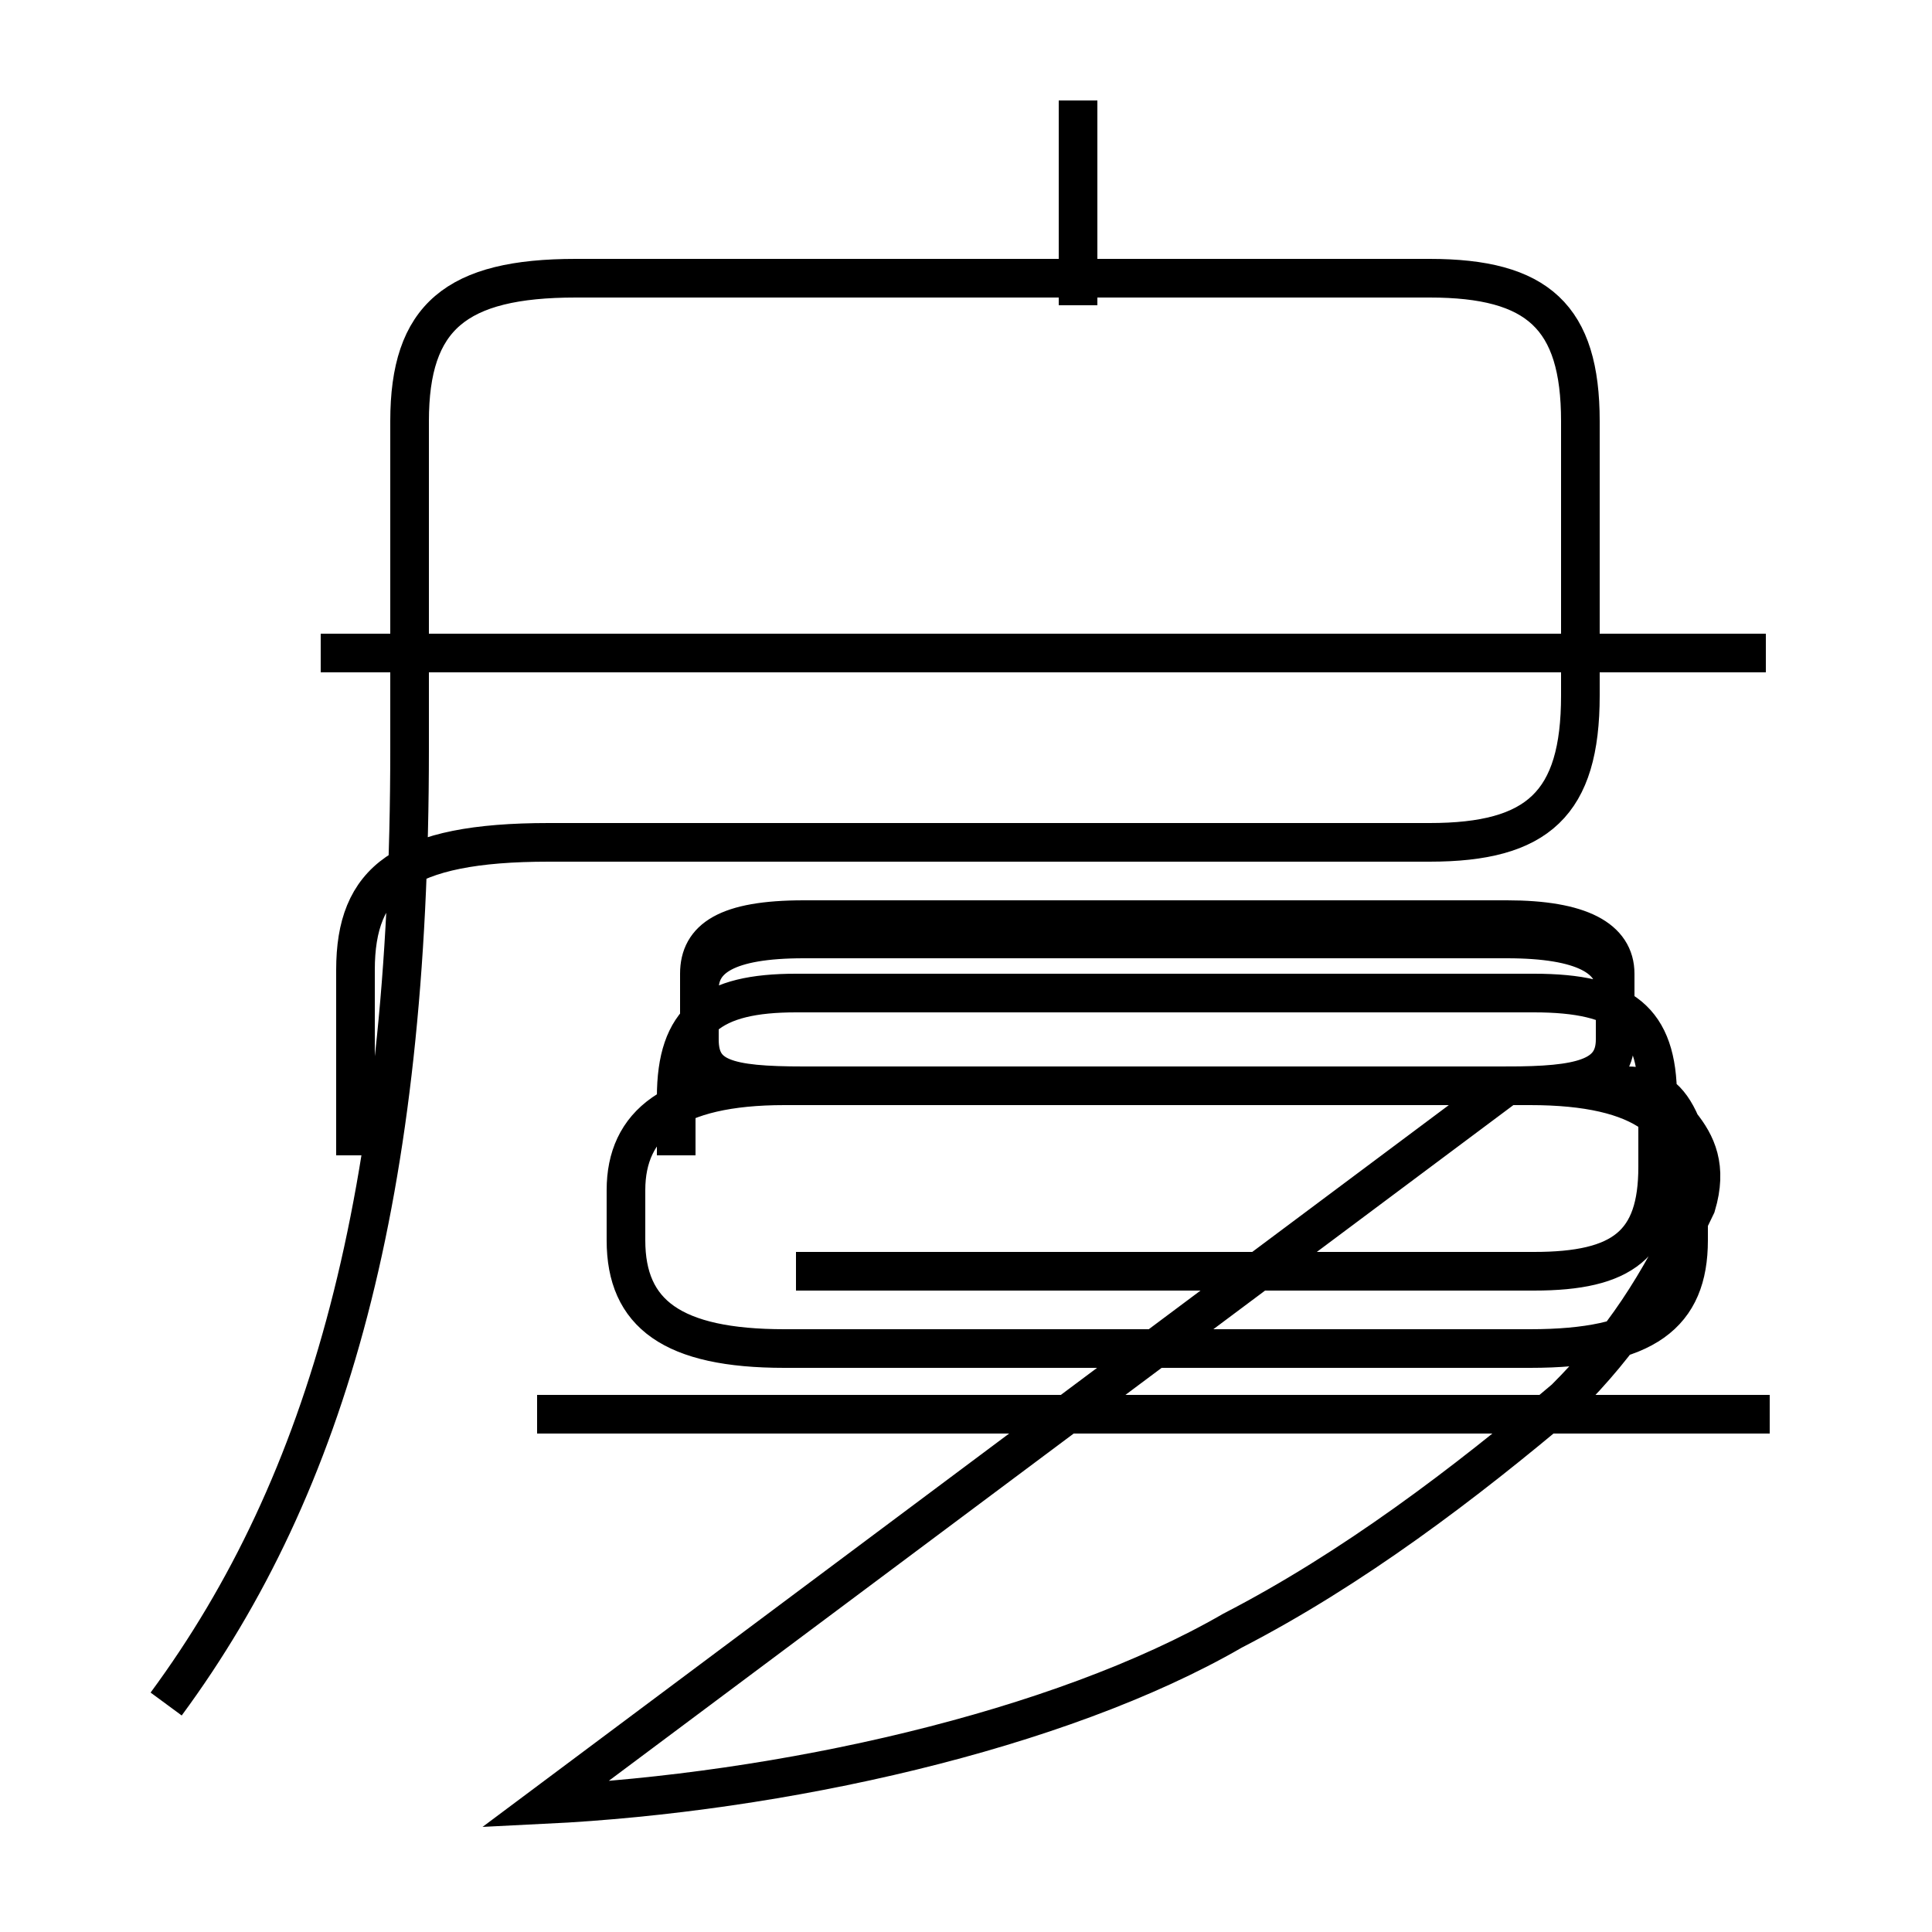 <?xml version='1.0' encoding='utf8'?>
<svg viewBox="0.0 -44.0 50.0 50.0" version="1.1" xmlns="http://www.w3.org/2000/svg">
<rect x="0.0" y="-44.0" width="50.0" height="50.0" fill="#808080" stroke="none"/>
<rect x="-1000" y="-1000" width="2000" height="2000" stroke="white" fill="white"/>
<g style="fill:none; stroke:#000000;  stroke-width:1">
<path d="M 14.1 -2.7 C 20.2 -2.4 27.4 -0.8 31.9 1.8 C 35.0 3.4 37.9 5.6 40.5 7.8 C 42.0 9.3 42.9 10.7 43.9 12.8 C 44.2 13.8 43.9 14.4 43.5 14.9 C 43.2 15.6 42.8 15.9 42.1 15.9 L 20.3 15.9 C 17.4 15.9 16.2 14.9 16.2 13.2 L 16.2 11.9 C 16.2 10.0 17.4 9.1 20.3 9.1 L 39.6 9.1 C 42.6 9.1 43.7 10.0 43.7 11.9 L 43.7 13.2 C 43.7 14.9 42.6 15.9 39.6 15.9 L 20.8 15.9 C 18.8 15.9 18.1 16.1 18.1 17.1 L 18.1 18.4 C 18.1 19.2 18.8 19.7 20.8 19.7 L 39.0 19.7 C 41.0 19.7 41.8 19.2 41.8 18.4 L 41.8 17.1 C 41.8 16.1 41.0 15.9 39.0 15.9 L 20.8 15.9 C 18.8 15.9 18.1 16.1 18.1 17.1 L 18.1 18.8 C 18.1 19.7 18.8 20.2 20.8 20.2 L 39.0 20.2 C 40.9 20.2 41.8 19.7 41.8 18.8 L 41.8 17.1 C 41.8 16.1 40.9 15.9 39.0 15.9 Z M 27.9 36.1 L 27.9 41.4 M 45.7 27.1 L 8.3 27.1 M 45.8 7.4 L 13.9 7.4 M 4.3 -0.1 C 8.5 5.6 10.6 13.1 10.6 24.6 L 10.6 33.1 C 10.6 35.8 11.8 36.8 14.9 36.8 L 37.0 36.8 C 39.8 36.8 40.9 35.8 40.9 33.1 L 40.9 26.0 C 40.9 23.2 39.8 22.2 37.0 22.2 L 14.2 22.2 C 10.4 22.2 9.2 21.2 9.2 18.9 L 9.2 14.1 M 20.6 11.1 L 39.7 11.1 C 42.0 11.1 42.9 11.8 42.9 13.8 L 42.9 15.6 C 42.9 17.6 42.0 18.3 39.7 18.3 L 20.6 18.3 C 18.4 18.3 17.5 17.6 17.5 15.6 L 17.5 14.1 " transform="scale(1, -1)" />
</g>
</svg>